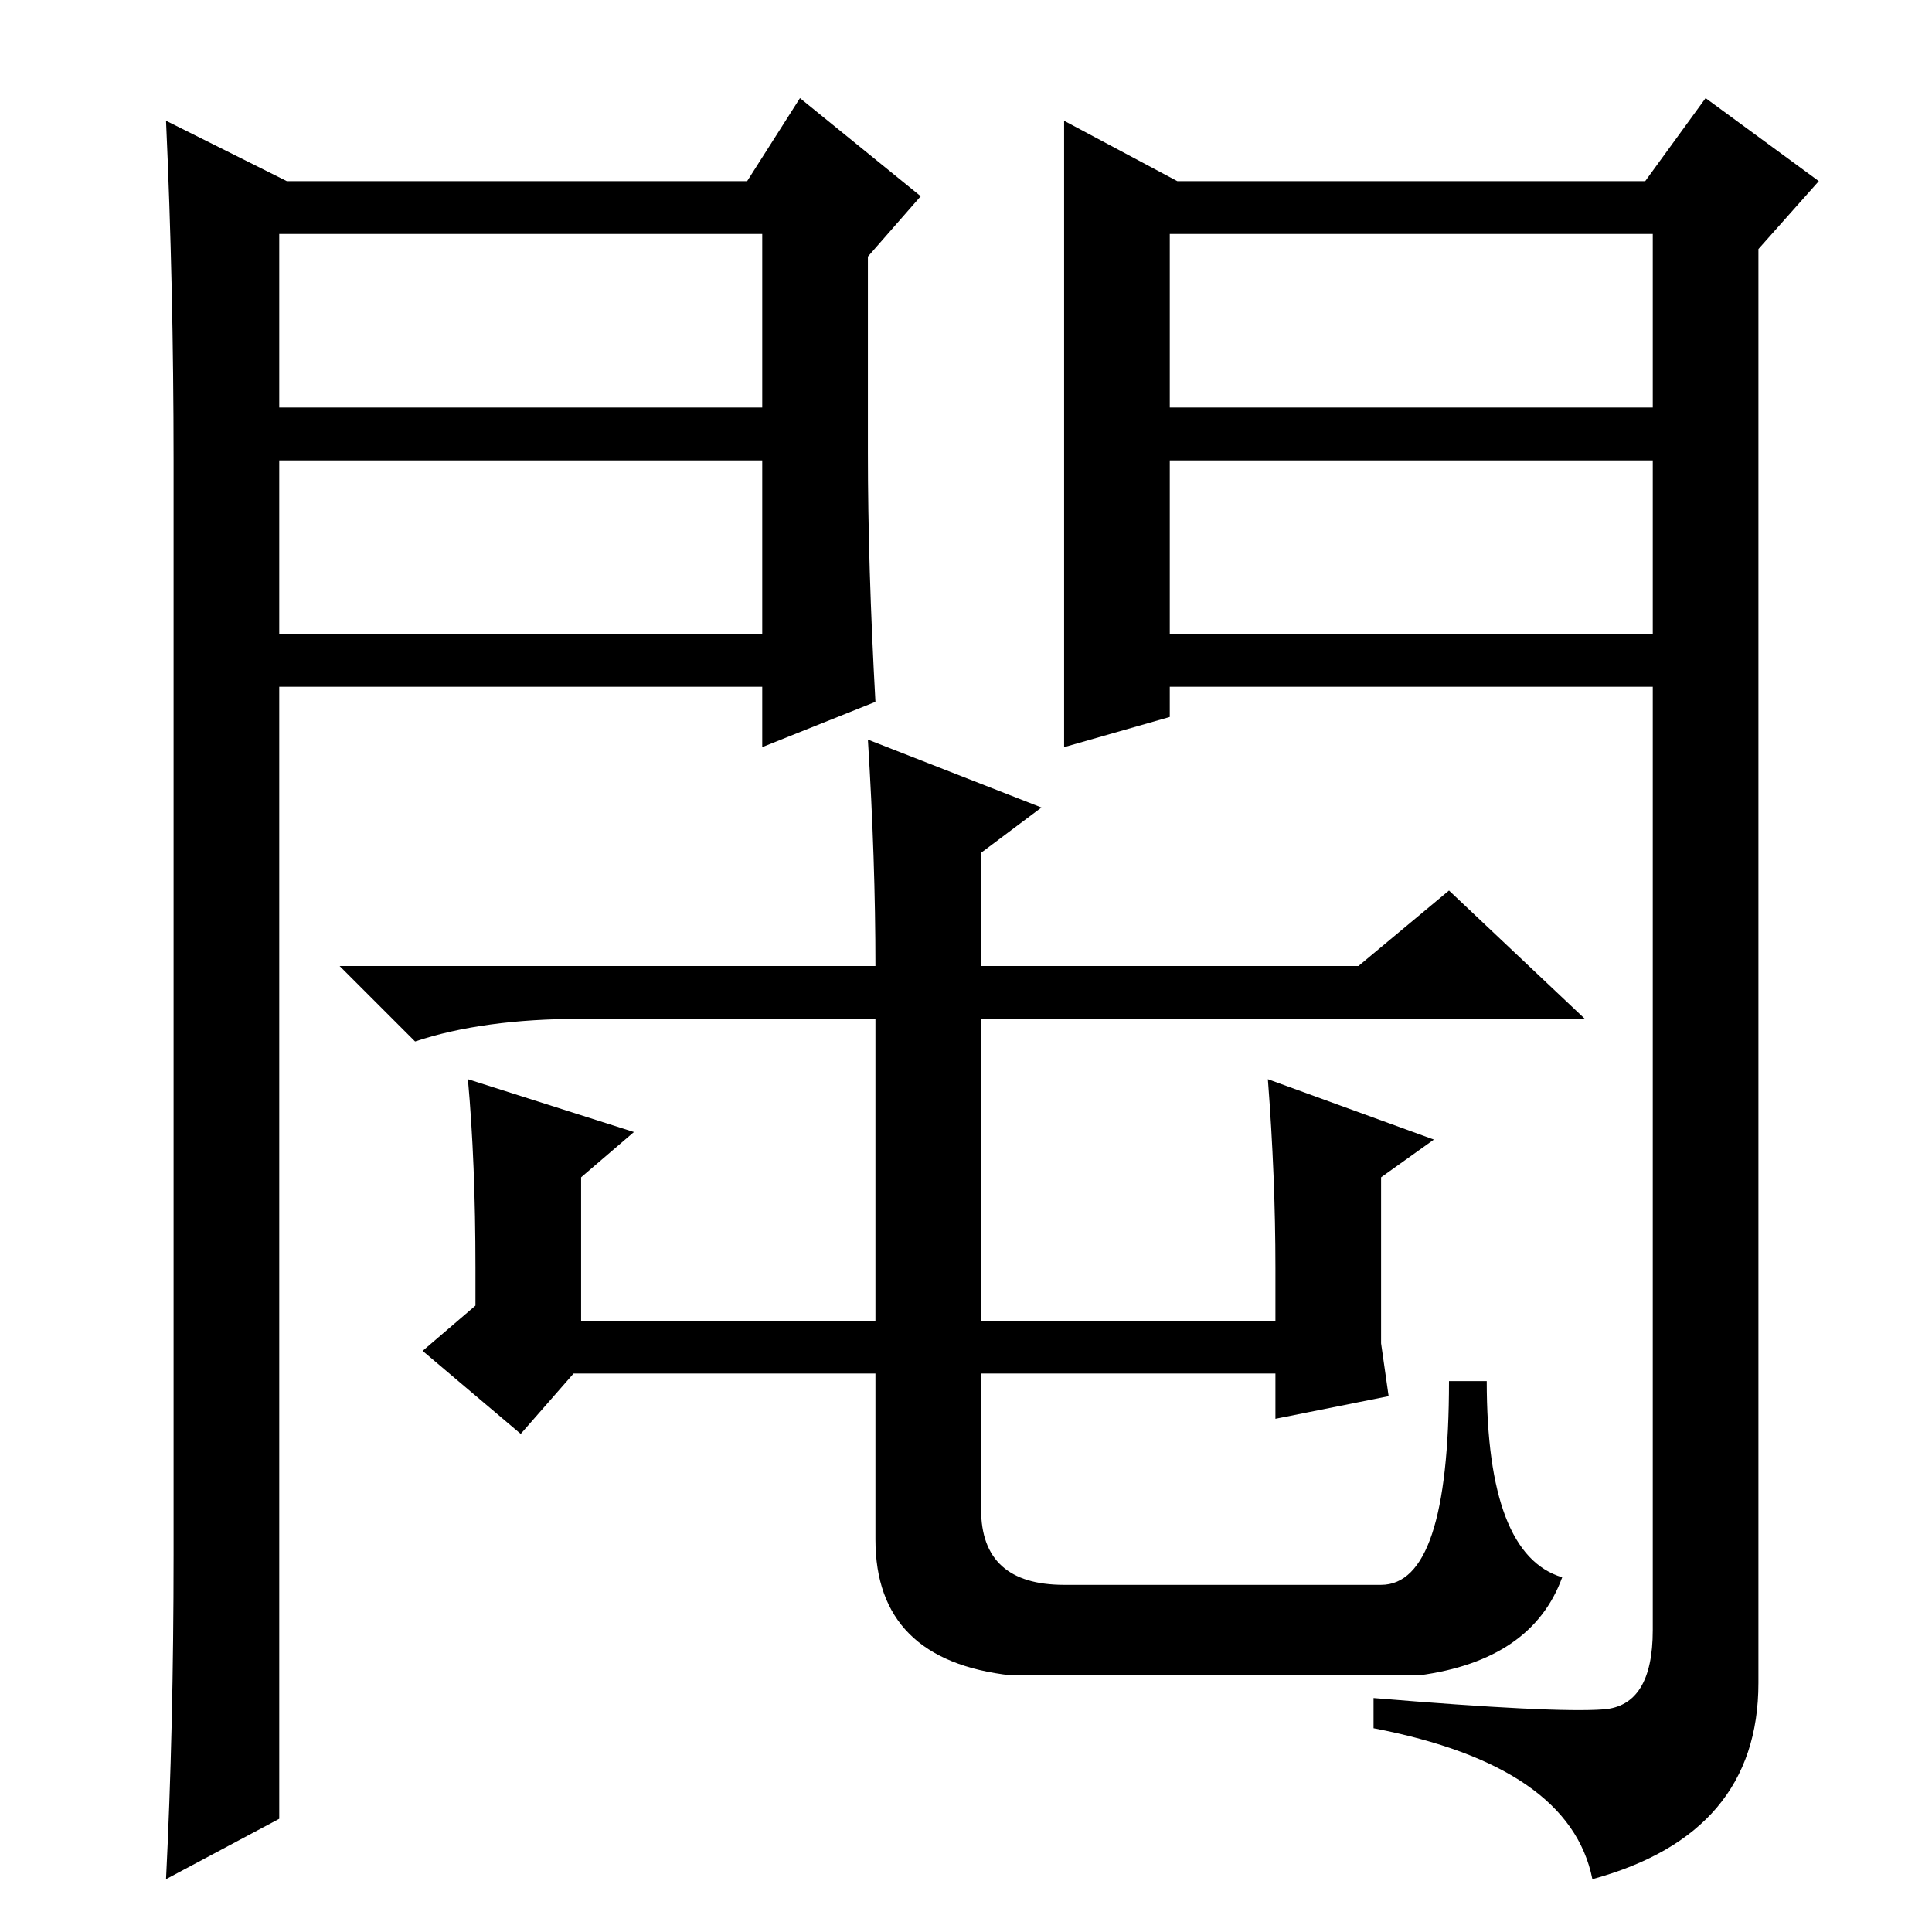 <?xml version="1.0" standalone="no"?>
<!DOCTYPE svg PUBLIC "-//W3C//DTD SVG 1.1//EN" "http://www.w3.org/Graphics/SVG/1.1/DTD/svg11.dtd" >
<svg xmlns="http://www.w3.org/2000/svg" xmlns:xlink="http://www.w3.org/1999/xlink" version="1.1" viewBox="0 -36 256 256">
  <g transform="matrix(1 0 0 -1 0 220)">
   <path fill="currentColor"
d="M116 128q0 14 -1 30l23 -9l-8 -6v-15h50l12 10l18 -17h-80v-40h39v7q0 12 -1 25l22 -8l-7 -5v-22l1 -7l-15 -3v6h-39v-18q0 -10 11 -10h42q9 0 9 27h5q0 -23 10 -26q-4 -11 -19 -13h-54q-18 2 -18 18v22h-40l-7 -8l-13 11l7 6v5q0 14 -1 25l22 -7l-7 -6v-19h39v40h-39
q-13 0 -22 -3l-10 10h71zM141 240l15 -8h62l8 11l15 -11l-8 -9v-190q0 -20 -22 -26q-3 15 -29 20v4q24 -2 30.5 -1.5t6.5 10.5v125h-64v-4l-14 -4v83zM155 202h64v23h-64v-23zM155 195v-23h64v23h-64zM38 232h61l7 11l16 -13l-7 -8v-26q0 -15 1 -33l-15 -6v8h-64v-150
l-15 -8q1 20 1 43v145q0 23 -1 45zM37 195v-23h64v23h-64zM37 225v-23h64v23h-64z" />
  </g>

</svg>
